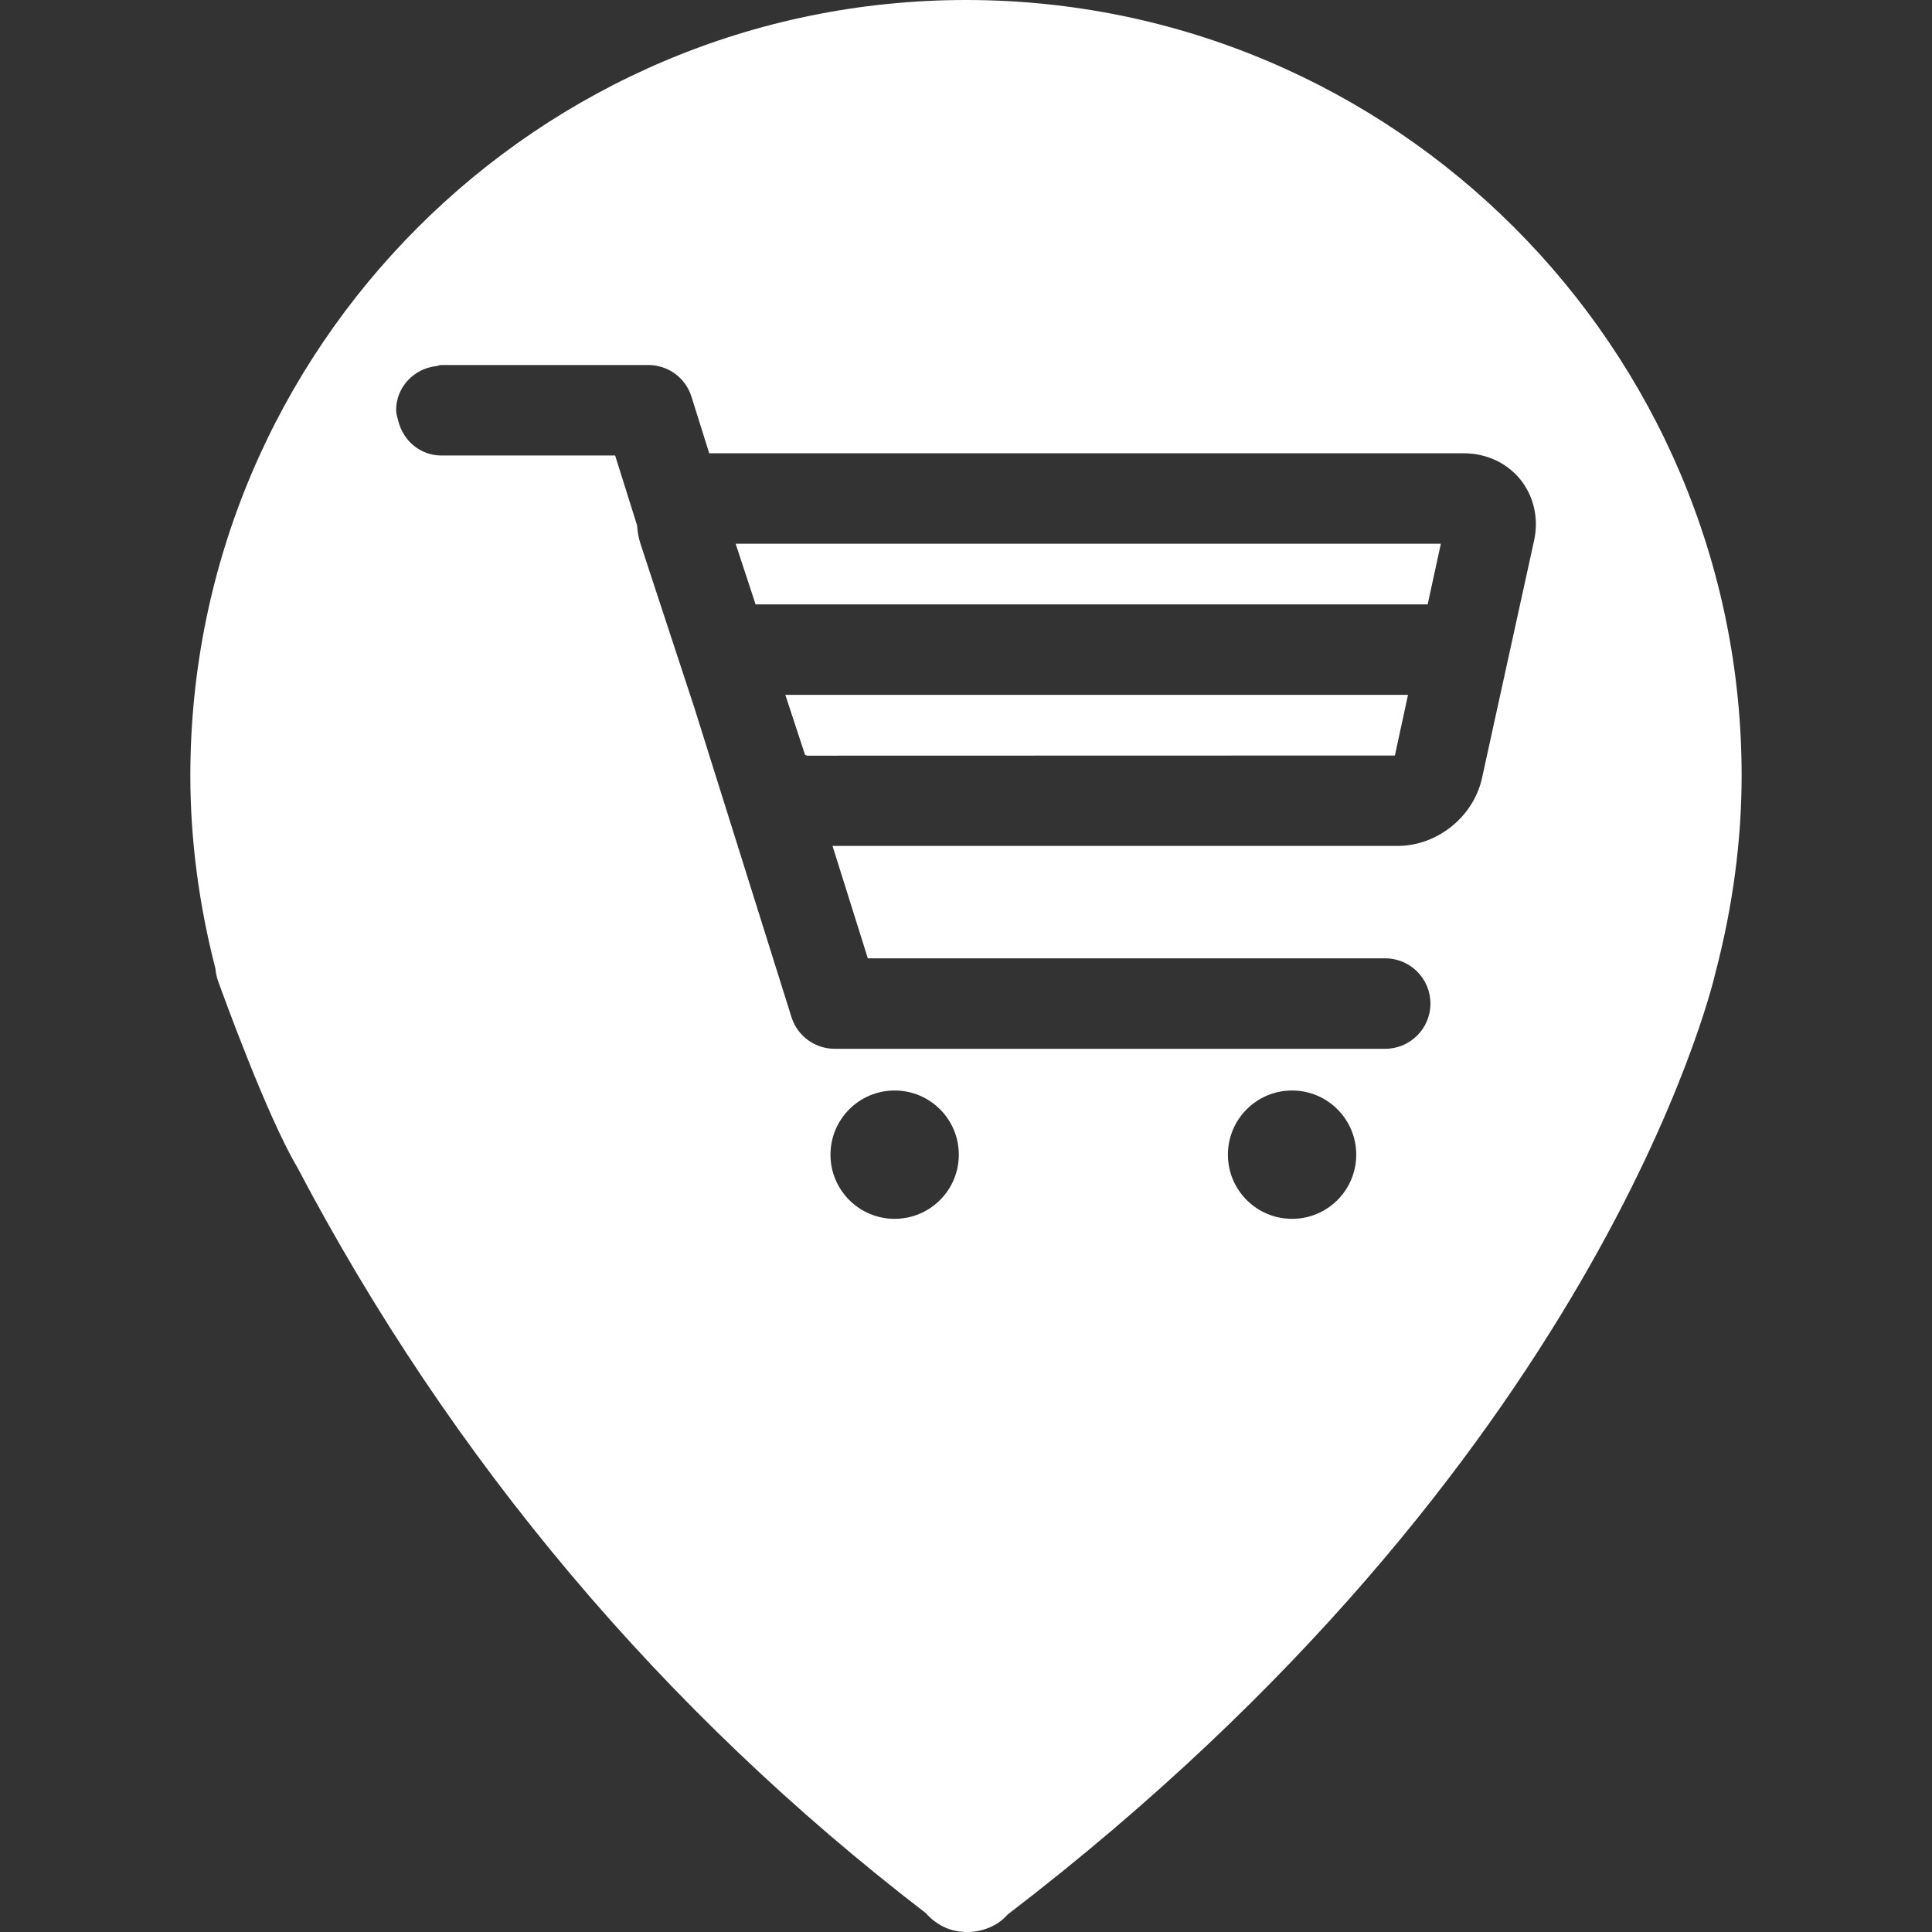 <?xml version="1.0" encoding="iso-8859-1"?>
<!-- Generator: Adobe Illustrator 16.0.0, SVG Export Plug-In . SVG Version: 6.00 Build 0)  -->
<!DOCTYPE svg PUBLIC "-//W3C//DTD SVG 1.1//EN" "http://www.w3.org/Graphics/SVG/1.1/DTD/svg11.dtd">
<svg version="1.1" id="Capa_1" xmlns="http://www.w3.org/2000/svg" xmlns:xlink="http://www.w3.org/1999/xlink" x="0px" y="0px"
	 width="30px" height="30px" viewBox="0 0 263.335 263.335" style="fill:#fff"
	 xml:space="preserve">
<rect x="0" y="0" width="263.335" height="263.335" fill="#333333" stroke="none"/>
<g>
	<g>
		<path d="M109.742,102.928c-0.004-0.023,0.005-0.035,0.019-0.035c0.046,0,0.172,0.082,0.247,0.107l80.115-0.021l1.792-8.268
			h-84.873L109.742,102.928z"/>
		<polygon points="103.14,82.381 194.594,82.381 196.391,74.113 100.541,74.113 100.27,74.113 102.988,82.381 		"/>
		<path d="M131.668,0C73.371,0,25.944,47.427,25.944,105.723c0,8.637,1.148,17.471,3.412,26.28c0.058,0.598,0.187,1.195,0.392,1.778
			c0.67,1.848,6.616,18.291,10.729,25.245c21.032,39.996,49.879,74.225,85.732,101.751c0.642,0.737,1.435,1.354,2.333,1.812
			c0.877,0.443,1.834,0.681,2.8,0.728c0.182,0.019,0.357,0.019,0.539,0.019c1.148,0,2.308-0.271,3.379-0.793
			c0.812-0.393,1.525-0.952,2.114-1.615c80.227-61.433,95.866-125.824,96.444-128.335c2.367-9.024,3.57-18.062,3.57-26.869
			C237.391,47.427,189.964,0,131.668,0z M60.159,49.751h28.21c2.69,0,5.075,1.748,5.878,4.314l2.422,7.72h102.862
			c3.062,0,5.872,1.309,7.711,3.589c1.829,2.285,2.511,5.309,1.857,8.3l-7.099,32.374c-1.153,5.276-6.101,9.252-11.495,9.252
			h-77.033l4.814,15.322h70.52c3.402,0,6.165,2.758,6.165,6.165c0,3.402-2.758,6.165-6.165,6.165H113.76
			c-2.691,0-5.076-1.75-5.878-4.312L94.634,96.443l-7.32-22.276c-0.282-0.852-0.422-1.711-0.478-2.558l-2.992-9.523h-23.69
			c-2.896,0-5.216-2.042-5.874-4.737c-0.114-0.474-0.287-0.922-0.287-1.428c0-3.169,2.417-5.678,5.491-6.027
			C59.718,49.861,59.918,49.751,60.159,49.751z M184.858,157.383c0,4.835-3.911,8.746-8.746,8.746c-4.83,0-8.746-3.911-8.746-8.746
			c0-4.83,3.916-8.746,8.746-8.746C180.938,148.637,184.858,152.553,184.858,157.383z M130.688,157.383
			c0,4.835-3.913,8.746-8.746,8.746c-4.83,0-8.746-3.911-8.746-8.746c0-4.83,3.916-8.746,8.746-8.746
			C126.774,148.637,130.688,152.553,130.688,157.383z"/>
	</g>
</g>
<g>
</g>
<g>
</g>
<g>
</g>
<g>
</g>
<g>
</g>
<g>
</g>
<g>
</g>
<g>
</g>
<g>
</g>
<g>
</g>
<g>
</g>
<g>
</g>
<g>
</g>
<g>
</g>
<g>
</g>
</svg>
